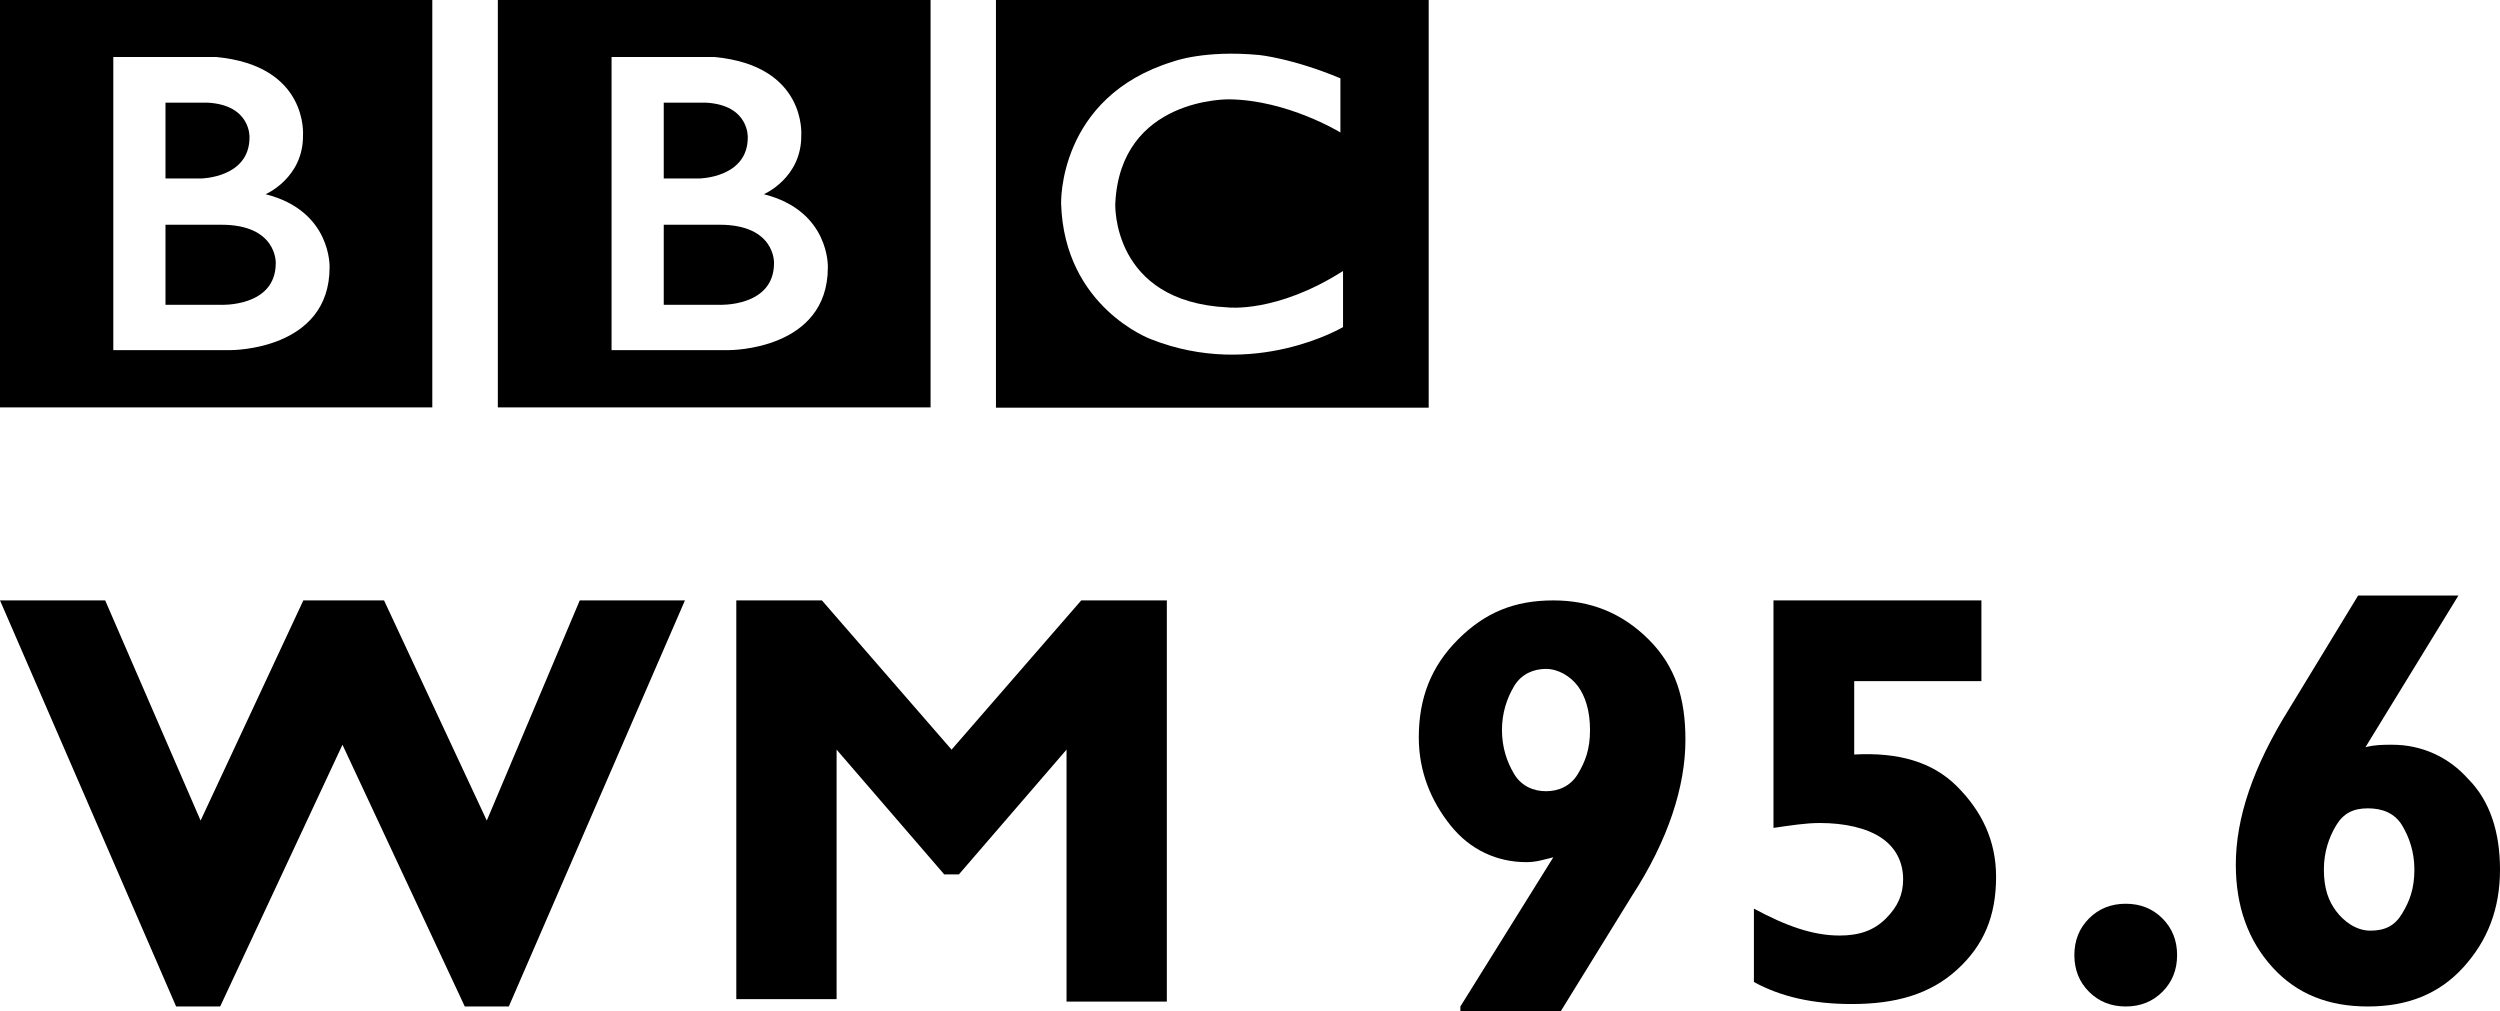 <svg height="41.345" width="102.2" xmlns="http://www.w3.org/2000/svg"><g transform="translate(176 -118.155)"><path d="m-162 148.6-5 10.7h-1.8l-7.2-16.6h4.3l3.9 9 4.2-9h3.3l4.2 9 3.8-9h4.3l-7.2 16.6h-1.8z"/><path d="m-137.1 148.8 5.3-6.1h3.5v16.4h-4.1v-10.3l-4.4 5.1h-.6l-4.4-5.1v10.2h-4.1v-16.3h3.5z"/><path d="m-116.3 159.3 3.8-6.1c-.4.1-.7.2-1.1.2-1.2 0-2.3-.5-3.1-1.5s-1.3-2.2-1.3-3.6c0-1.6.5-2.9 1.6-4s2.3-1.6 3.9-1.6c1.5 0 2.8.5 3.9 1.6s1.5 2.4 1.5 4.1c0 1.9-.7 4.1-2.2 6.4l-2.9 4.7h-4.1zm3.5-8.8c.5 0 1-.2 1.3-.7s.5-1 .5-1.8-.2-1.4-.5-1.8-.8-.7-1.3-.7-1 .2-1.3.7-.5 1.1-.5 1.8.2 1.3.5 1.8.8.7 1.3.7z"/><path d="m-95 142.7v3.3h-5.2v3c1.8-.1 3.2.3 4.2 1.3s1.6 2.2 1.6 3.7c0 1.6-.5 2.8-1.6 3.8s-2.5 1.4-4.3 1.4c-1.6 0-2.9-.3-4-.9v-3c1.3.7 2.4 1.1 3.5 1.1.8 0 1.4-.2 1.9-.7s.7-1 .7-1.6c0-.7-.3-1.3-.9-1.7s-1.5-.6-2.5-.6c-.6 0-1.2.1-1.9.2v-9.3z"/><path d="m-91.2 157.2c0-.6.2-1.1.6-1.5s.9-.6 1.5-.6 1.1.2 1.5.6.6.9.6 1.5-.2 1.1-.6 1.5-.9.6-1.5.6-1.1-.2-1.5-.6-.6-.9-.6-1.5z"/><path d="m-75.5 142.5-3.8 6.2c.4-.1.7-.1 1.1-.1 1.2 0 2.3.5 3.1 1.4.9.9 1.3 2.2 1.3 3.7 0 1.6-.5 2.9-1.5 4s-2.3 1.6-3.9 1.6-2.9-.5-3.9-1.6-1.5-2.5-1.5-4.2c0-1.9.7-4 2.2-6.4l2.8-4.6zm-3.6 13.7c.6 0 1-.2 1.3-.7s.5-1 .5-1.8c0-.7-.2-1.3-.5-1.8s-.8-.7-1.4-.7-1 .2-1.3.7-.5 1.1-.5 1.8c0 .8.2 1.3.5 1.7s.8.8 1.4.8z"/></g><path d="m0 0c0-11.25-14-10.583-14-10.583h-14v20.333h14c14.417.083 14-9.75 14-9.75m-28 40.75h10.667c11.083-.584 10.666-8.833 10.666-8.833 0-10.25-12.25-10.417-12.25-10.417h-9.083zm25.417-23.25s9.583 4.083 9.5 14.917c0 0 1.457 17.749-22.063 19.916h-26.104v-74.416h29.917s25-.084 25 21c0 0 .583 14.333-16.25 18.583m-67.545 49.416h109.878v-103.544h-109.878z" transform="matrix(.161 0 0 -.161 31.642 10.757)"/><path d="m0 0c0-11.25-14-10.583-14-10.583h-14v20.333h14c14.417.083 14-9.75 14-9.75m-28 40.75h10.667c11.083-.584 10.666-8.833 10.666-8.833 0-10.25-12.25-10.417-12.25-10.417h-9.083zm25.417-23.25s9.583 4.083 9.5 14.917c0 0 1.457 17.749-22.063 19.916h-26.104v-74.416h29.917s25-.084 25 21c0 0 .583 14.333-16.25 18.583m-67.545 49.416h109.878v-103.544h-109.878z" transform="matrix(.161 0 0 -.161 11.273 10.757)"/><path d="m0 0v-13.75s-13.417 8.25-28.25 8.417c0 0-27.666.54-28.916-26.522 0 0-1-24.895 28.583-26.312 0 0 12.417-1.5 29.25 9.25v-14.25s-22.583-13.416-48.75-3.083c0 0-22 8.04-22.834 34.395 0 0-.917 27.105 28.417 36.105 0 0 7.834 3 21.917 1.667 0 0 8.416-.834 20.583-5.917m-87.461-83.627h109.878v103.544h-109.878z" transform="matrix(.161 0 0 -.161 54.796 3.202)"/></svg>